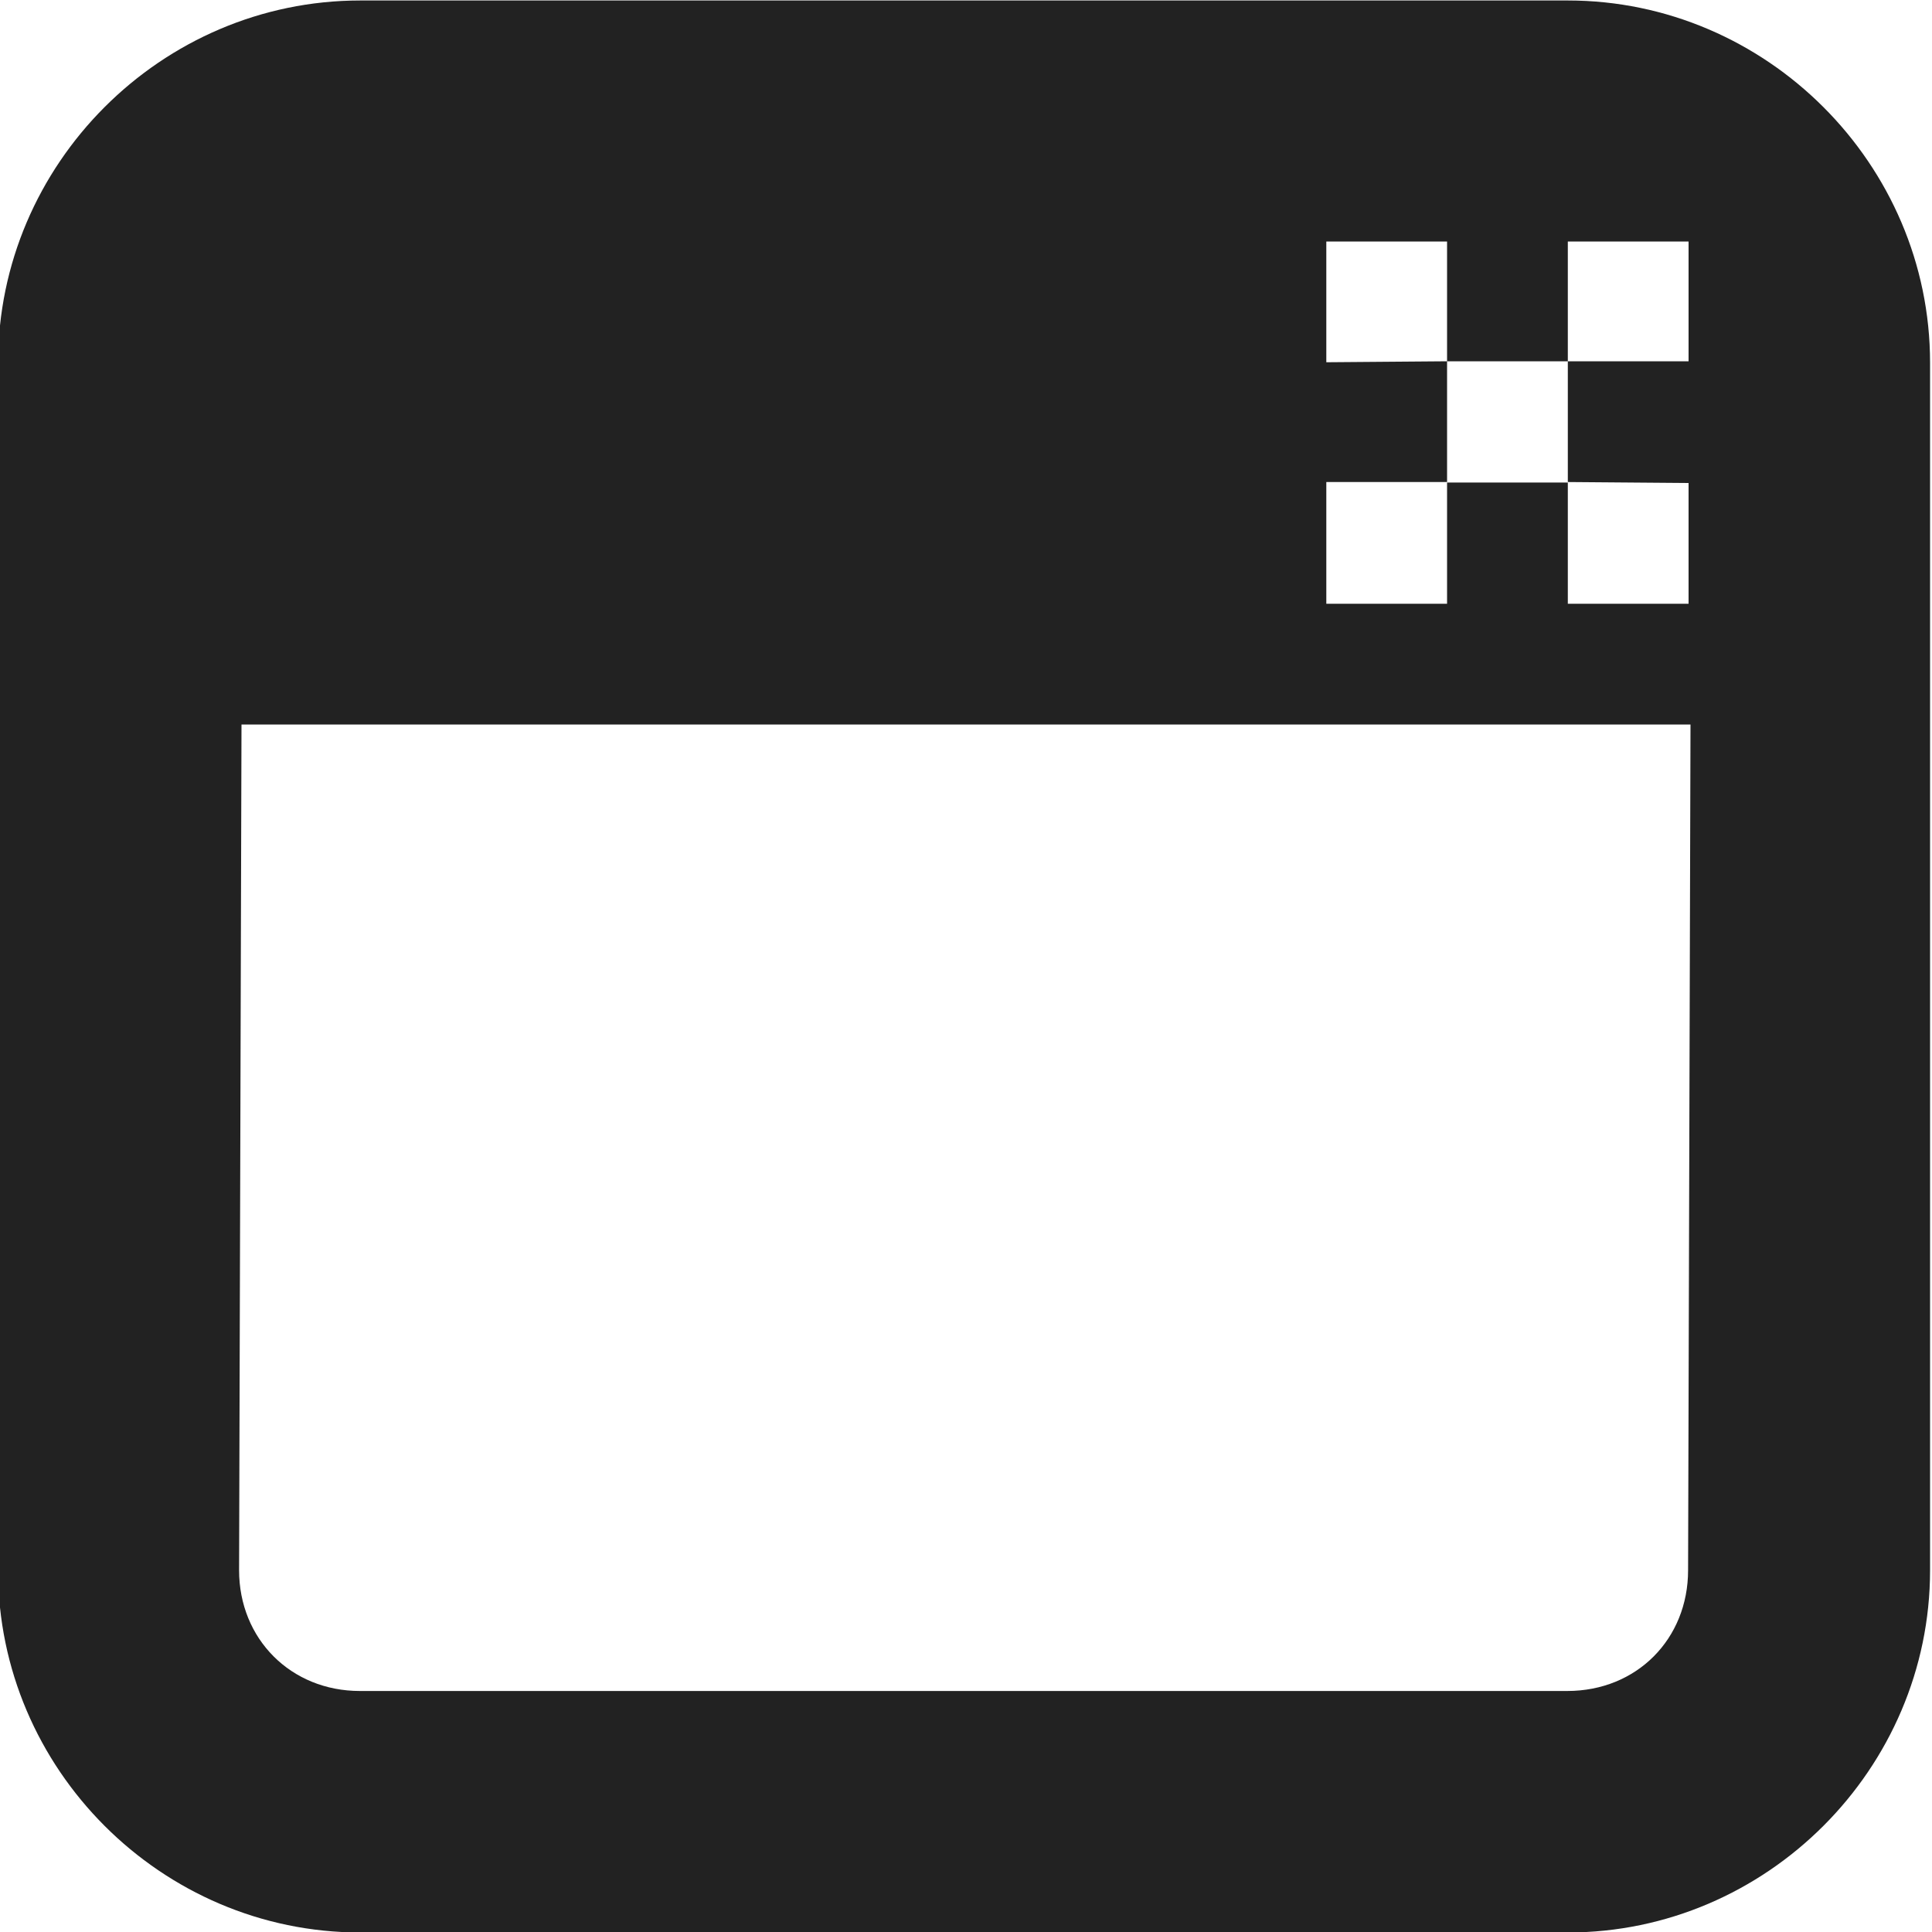 <?xml version="1.0" encoding="UTF-8"?>
<svg height="16px" viewBox="0 0 16 16" width="16px" xmlns="http://www.w3.org/2000/svg">
    <path d="m 2.984 0.004 c -1.648 0 -3 1.355 -3 3 v 10 c 0 1.645 1.352 3 3 3 h 10 c 1.645 0 3 -1.355 3 -3 v -10 c 0 -1.645 -1.355 -3 -3 -3 z m 8 1.996 h 1 v 0.992 h 1 v -0.992 h 1 v 0.992 h -1 v 1 l 1 0.008 v 1 h -1 v -1.004 h -1 v 1.004 h -1 v -1.008 h 1 v -1 l -1 0.008 z m 3.016 4 l -0.02 7.004 c 0 0.57 -0.426 1 -1 1 h -10 c -0.57 0 -1 -0.43 -1 -1 l 0.02 -7.004 z m 0 0" fill="#222222"/>
</svg>
